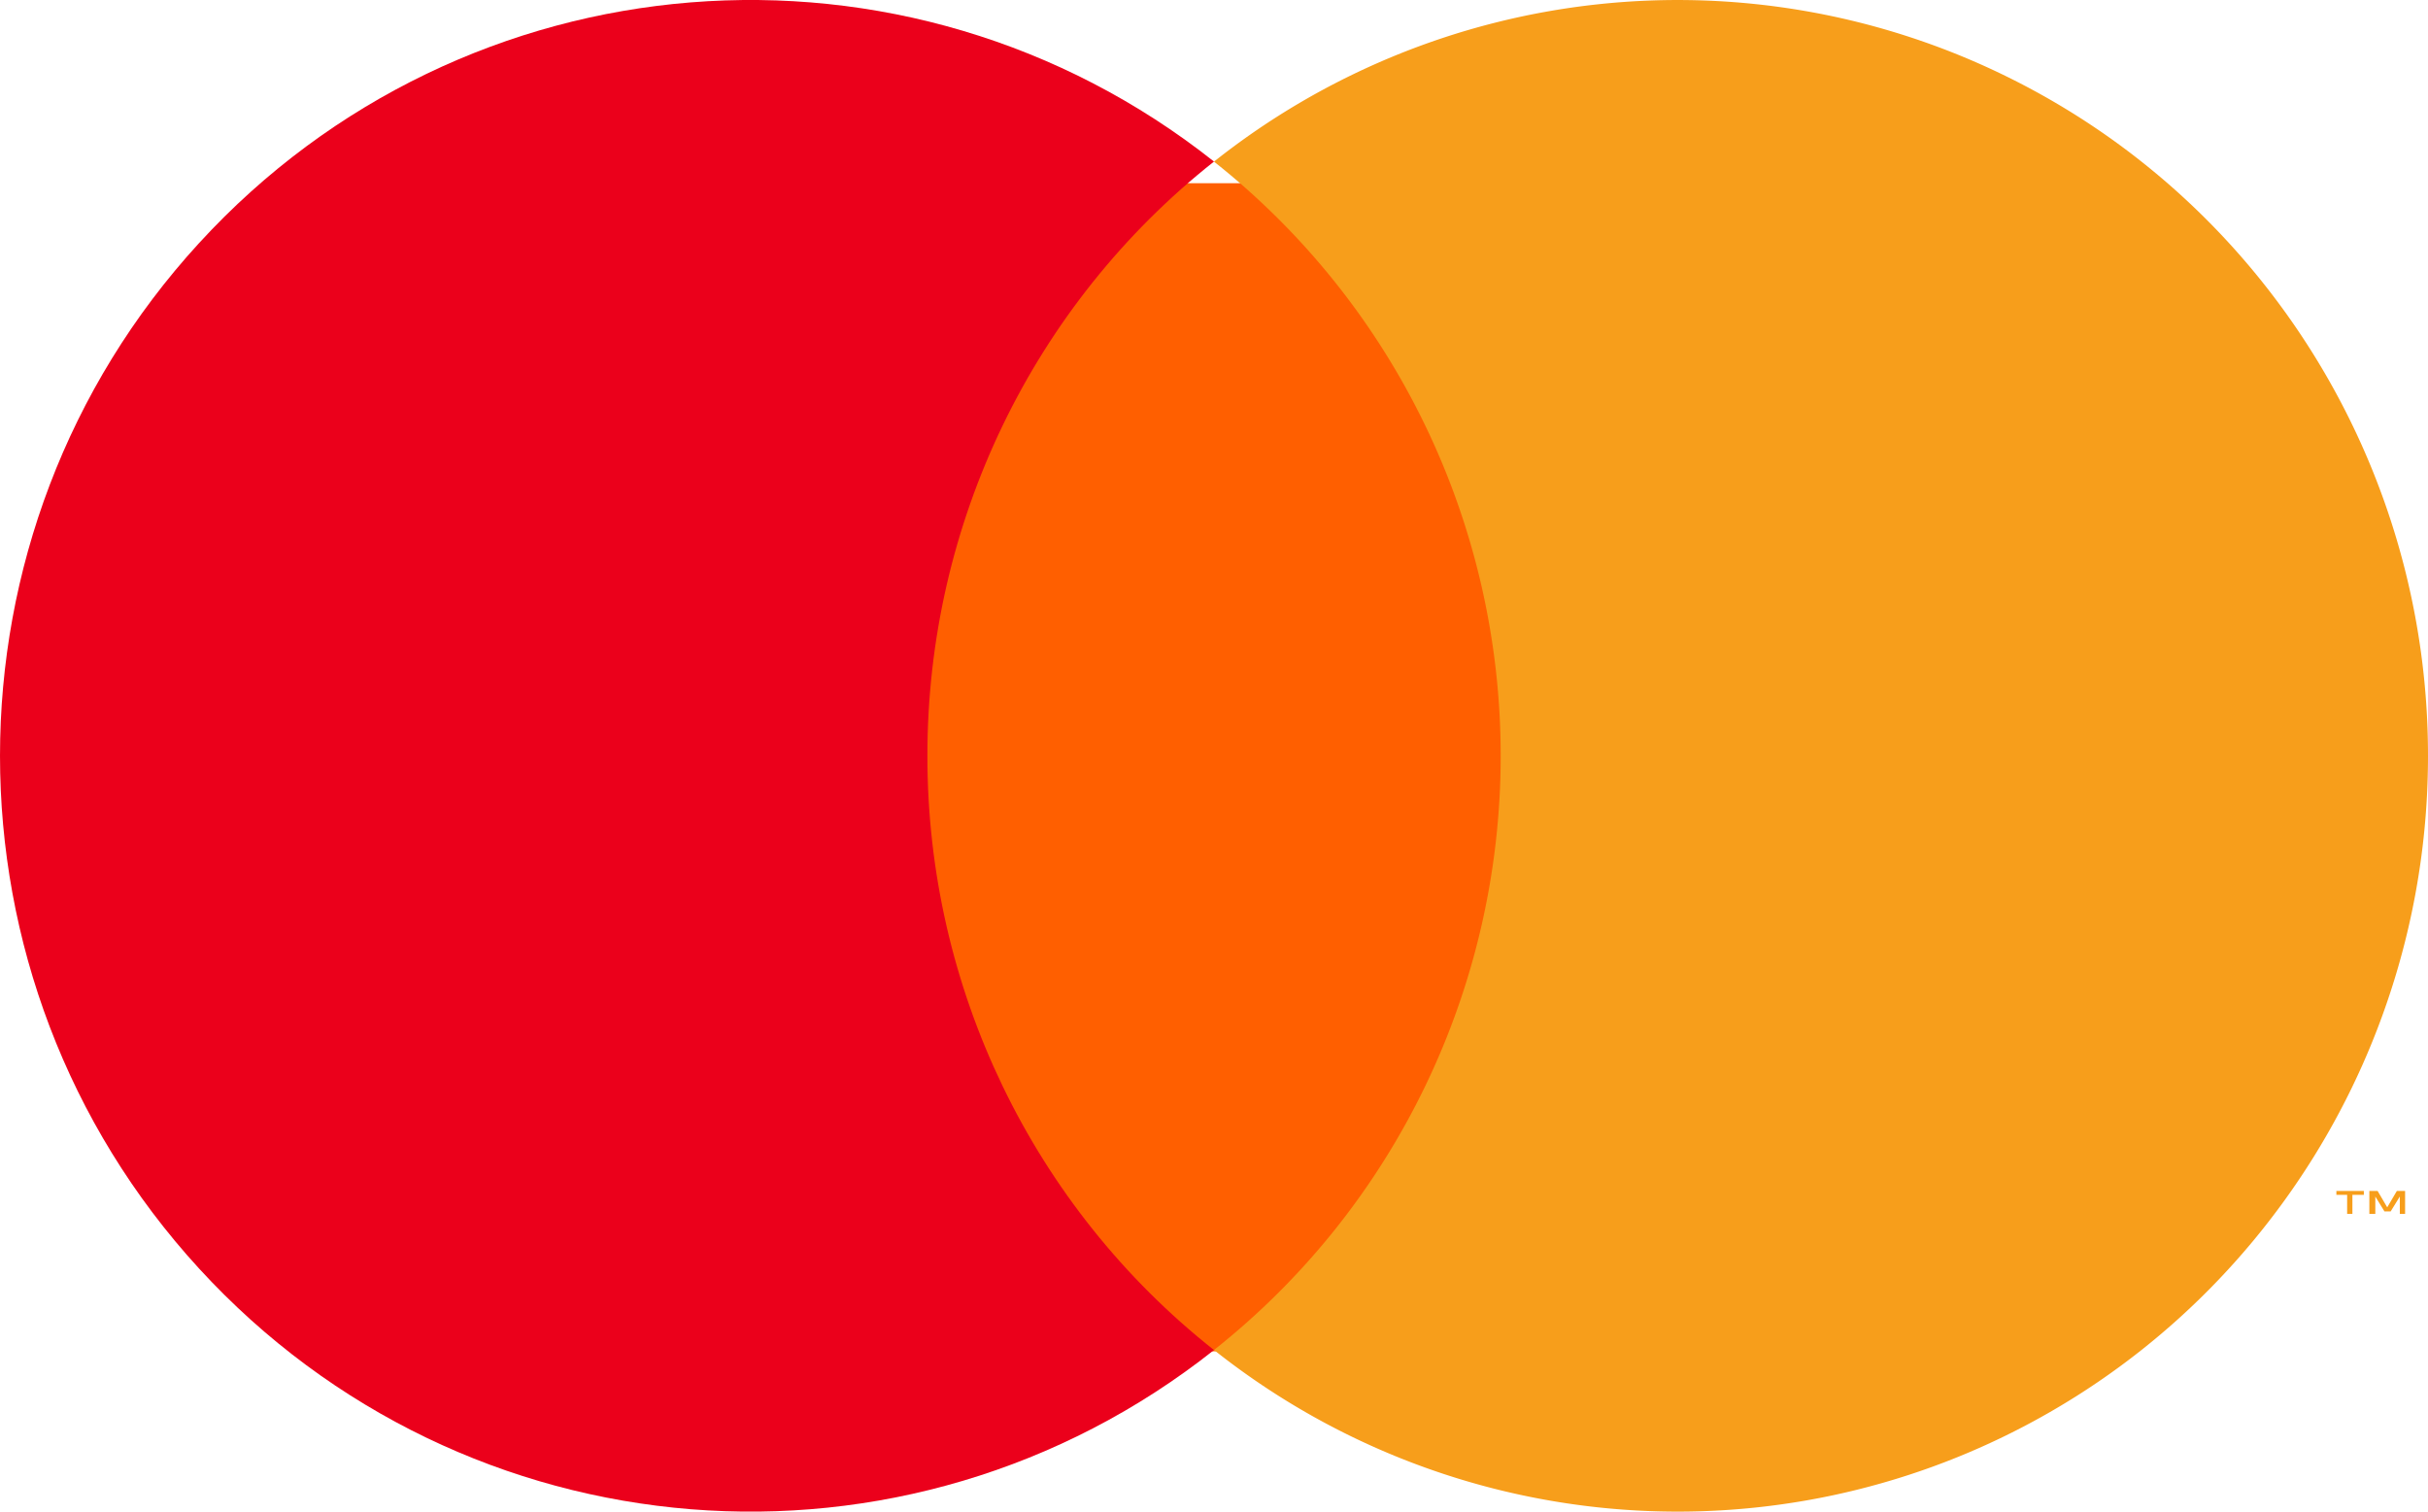 <svg xmlns="http://www.w3.org/2000/svg" width="106" height="66" fill-rule="nonzero"><path fill="#ff5f00" d="M37 8h32v51H37z"/><path d="M40.488 32.995C40.48 22.87 45.094 13.305 53 7.054 39.57-3.58 20.28-2.03 8.692 10.612s-11.59 32.133 0 44.776S39.57 69.58 53 58.946c-7.91-6.253-12.523-15.823-12.512-25.95z" fill="#eb001b"/><path d="M102.7 53v-.83h.5V52H102v.17h.47V53h.22zm2.3 0v-1h-.36l-.42.714-.42-.714h-.36v1h.26v-.757l.4.65h.27l.4-.65V53h.25zm1-19.995c0 12.633-7.16 24.157-18.44 29.678A32.56 32.56 0 0 1 53 58.943C60.902 52.687 65.516 43.124 65.516 33S60.902 13.313 53 7.057a32.56 32.56 0 0 1 34.559-3.739C98.84 8.838 106 20.362 106 32.995v.01z" fill="#f79e1b"/></svg>